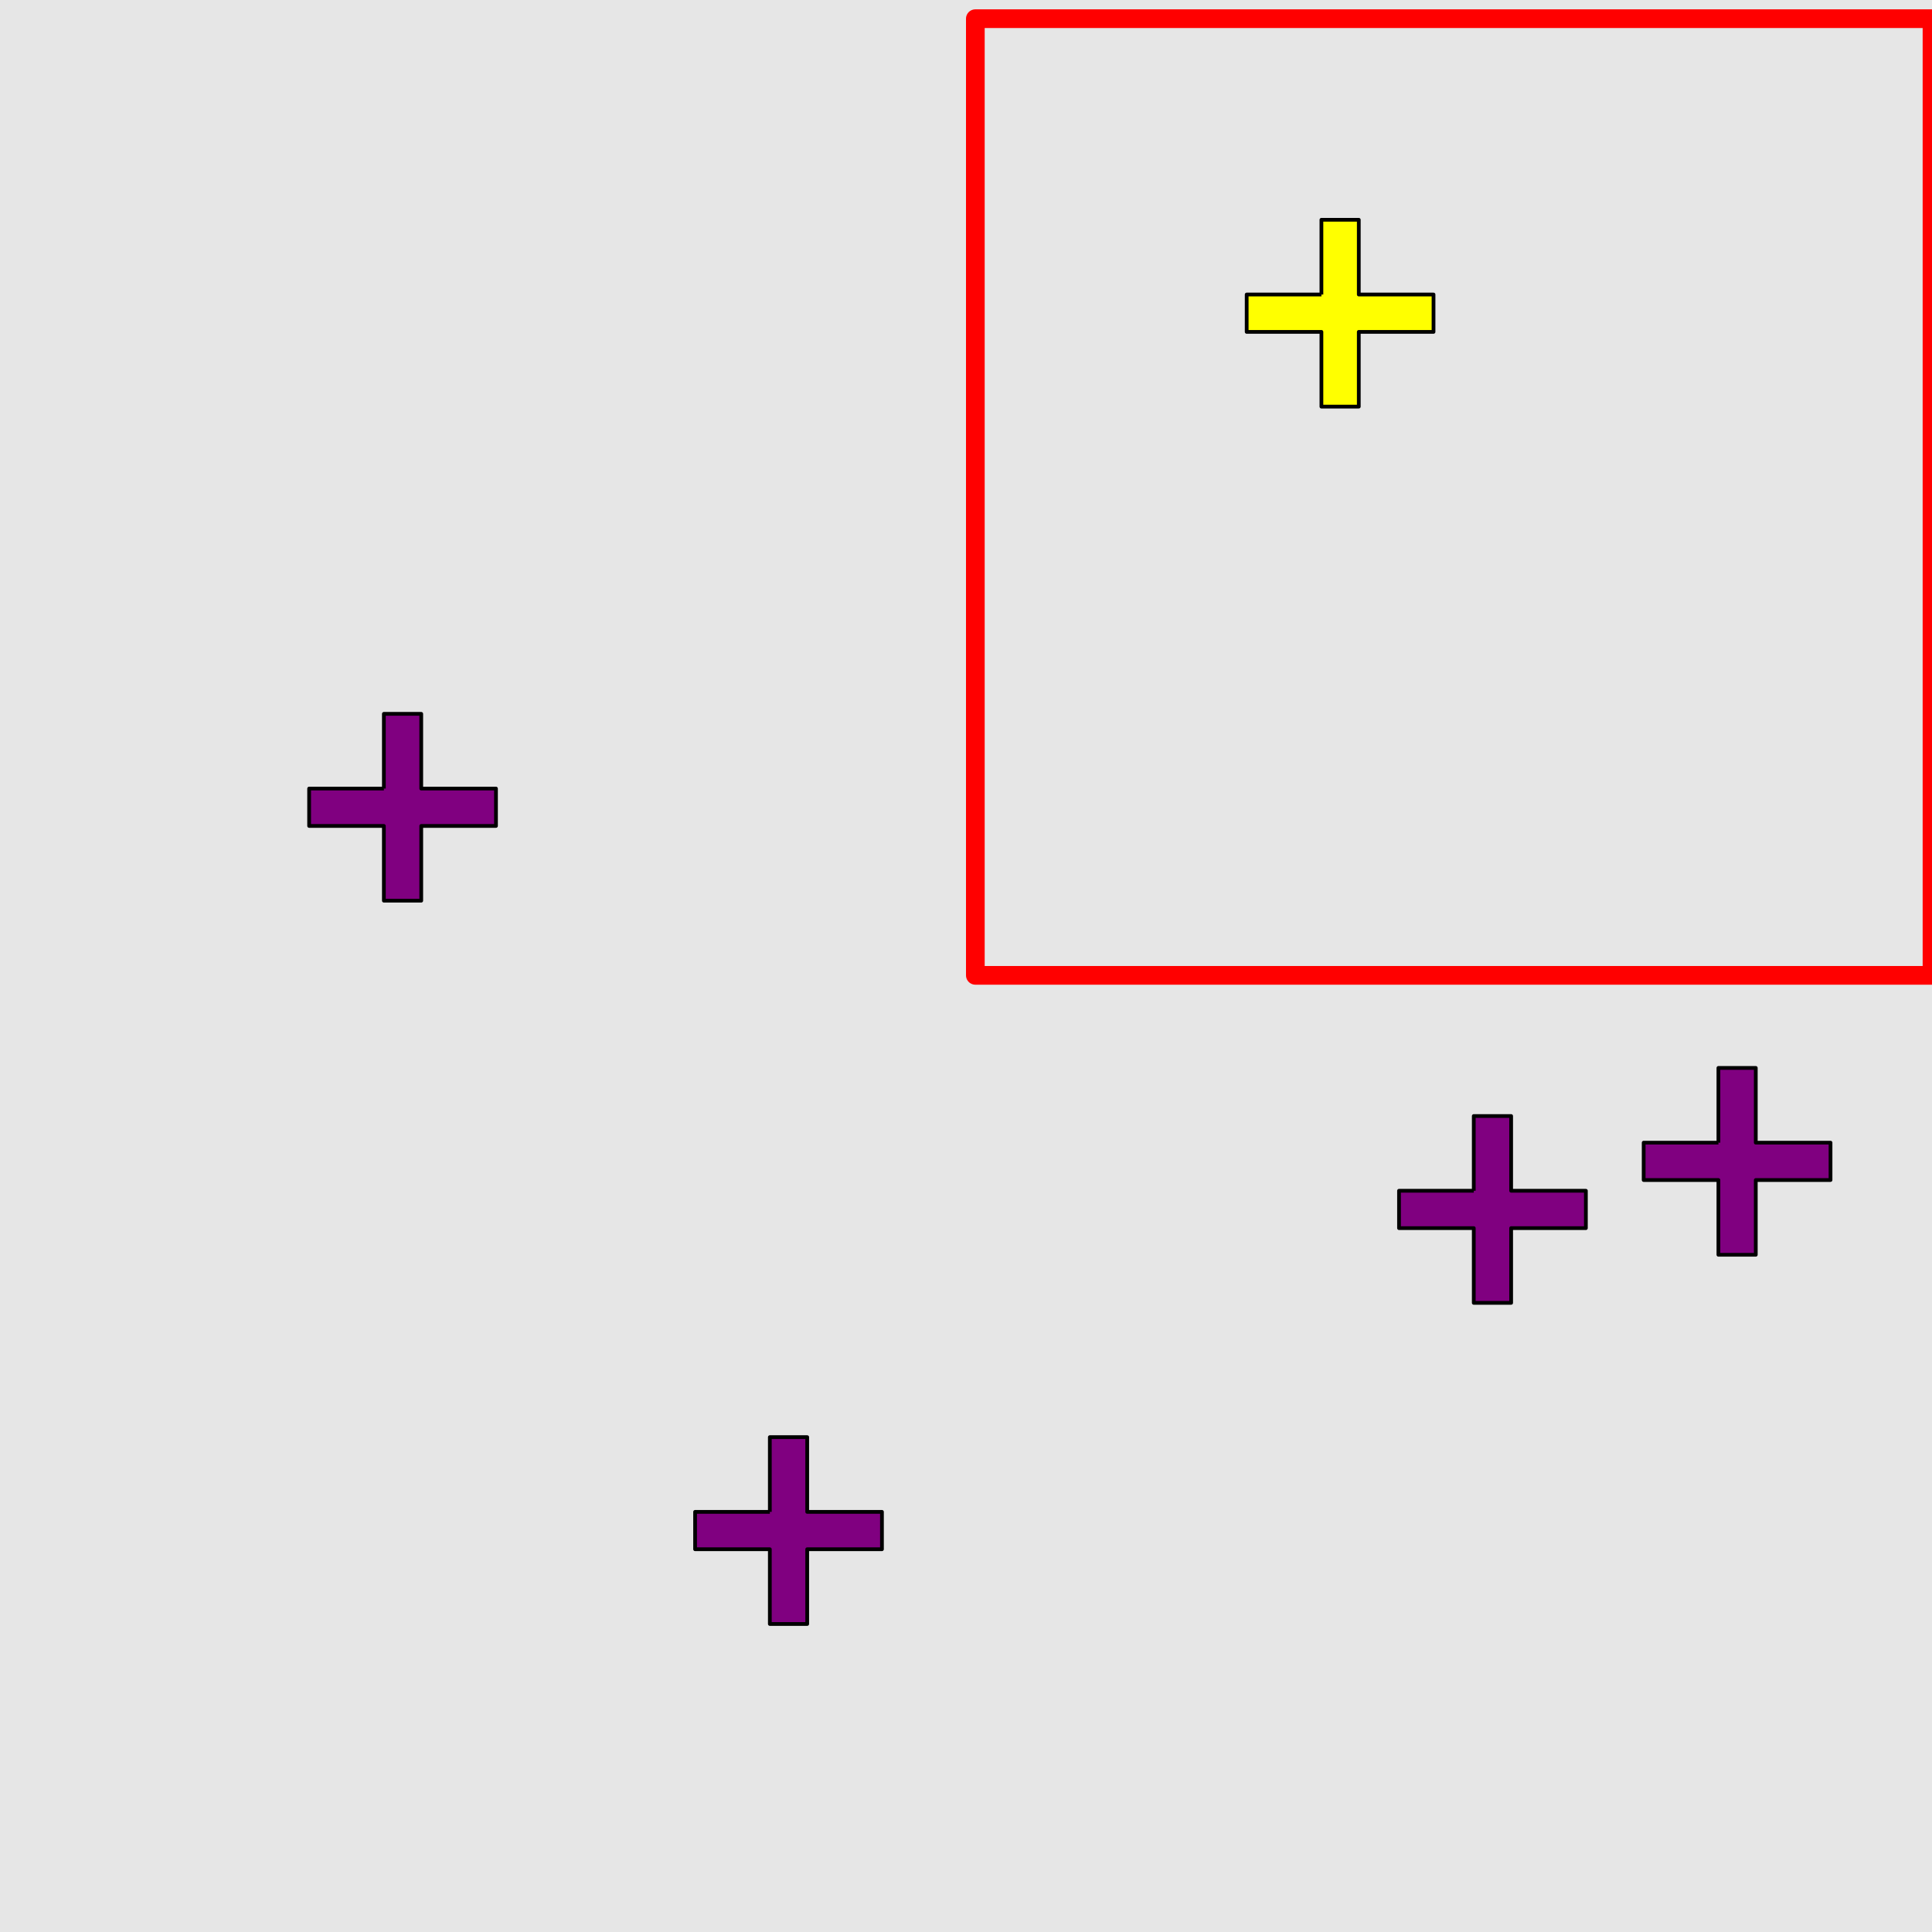 <?xml version="1.0" encoding="UTF-8"?>
<svg xmlns="http://www.w3.org/2000/svg" xmlns:xlink="http://www.w3.org/1999/xlink" width="517pt" height="517pt" viewBox="0 0 517 517" version="1.1">
<g id="surface9496">
<rect x="0" y="0" width="517" height="517" style="fill:rgb(90%,90%,90%);fill-opacity:1;stroke:none;"/>
<path style="fill:none;stroke-width:5;stroke-linecap:butt;stroke-linejoin:round;stroke:rgb(100%,0%,0%);stroke-opacity:1;stroke-miterlimit:10;" d="M 261 5 L 517 5 L 517 261 L 261 261 Z M 261 5 "/>
<path style="fill-rule:nonzero;fill:rgb(100%,100%,0%);fill-opacity:1;stroke-width:1;stroke-linecap:butt;stroke-linejoin:round;stroke:rgb(0%,0%,0%);stroke-opacity:1;stroke-miterlimit:10;" d="M 353.609 78.812 L 333.609 78.812 L 333.609 88.812 L 353.609 88.812 L 353.609 108.812 L 363.609 108.812 L 363.609 88.812 L 383.609 88.812 L 383.609 78.812 L 363.609 78.812 L 363.609 58.812 L 353.609 58.812 L 353.609 78.812 "/>
<path style="fill-rule:nonzero;fill:rgb(50%,0%,50%);fill-opacity:1;stroke-width:1;stroke-linecap:butt;stroke-linejoin:round;stroke:rgb(0%,0%,0%);stroke-opacity:1;stroke-miterlimit:10;" d="M 459.844 305.773 L 439.844 305.773 L 439.844 315.773 L 459.844 315.773 L 459.844 335.773 L 469.844 335.773 L 469.844 315.773 L 489.844 315.773 L 489.844 305.773 L 469.844 305.773 L 469.844 285.773 L 459.844 285.773 L 459.844 305.773 "/>
<path style="fill-rule:nonzero;fill:rgb(50%,0%,50%);fill-opacity:1;stroke-width:1;stroke-linecap:butt;stroke-linejoin:round;stroke:rgb(0%,0%,0%);stroke-opacity:1;stroke-miterlimit:10;" d="M 394.379 318.645 L 374.379 318.645 L 374.379 328.645 L 394.379 328.645 L 394.379 348.645 L 404.379 348.645 L 404.379 328.645 L 424.379 328.645 L 424.379 318.645 L 404.379 318.645 L 404.379 298.645 L 394.379 298.645 L 394.379 318.645 "/>
<path style="fill-rule:nonzero;fill:rgb(50%,0%,50%);fill-opacity:1;stroke-width:1;stroke-linecap:butt;stroke-linejoin:round;stroke:rgb(0%,0%,0%);stroke-opacity:1;stroke-miterlimit:10;" d="M 206.008 404.574 L 186.008 404.574 L 186.008 414.574 L 206.008 414.574 L 206.008 434.574 L 216.008 434.574 L 216.008 414.574 L 236.008 414.574 L 236.008 404.574 L 216.008 404.574 L 216.008 384.574 L 206.008 384.574 L 206.008 404.574 "/>
<path style="fill-rule:nonzero;fill:rgb(50%,0%,50%);fill-opacity:1;stroke-width:1;stroke-linecap:butt;stroke-linejoin:round;stroke:rgb(0%,0%,0%);stroke-opacity:1;stroke-miterlimit:10;" d="M 102.723 211.02 L 82.723 211.02 L 82.723 221.02 L 102.723 221.02 L 102.723 241.02 L 112.723 241.02 L 112.723 221.02 L 132.723 221.02 L 132.723 211.02 L 112.723 211.02 L 112.723 191.02 L 102.723 191.02 L 102.723 211.02 "/>
</g>
</svg>

